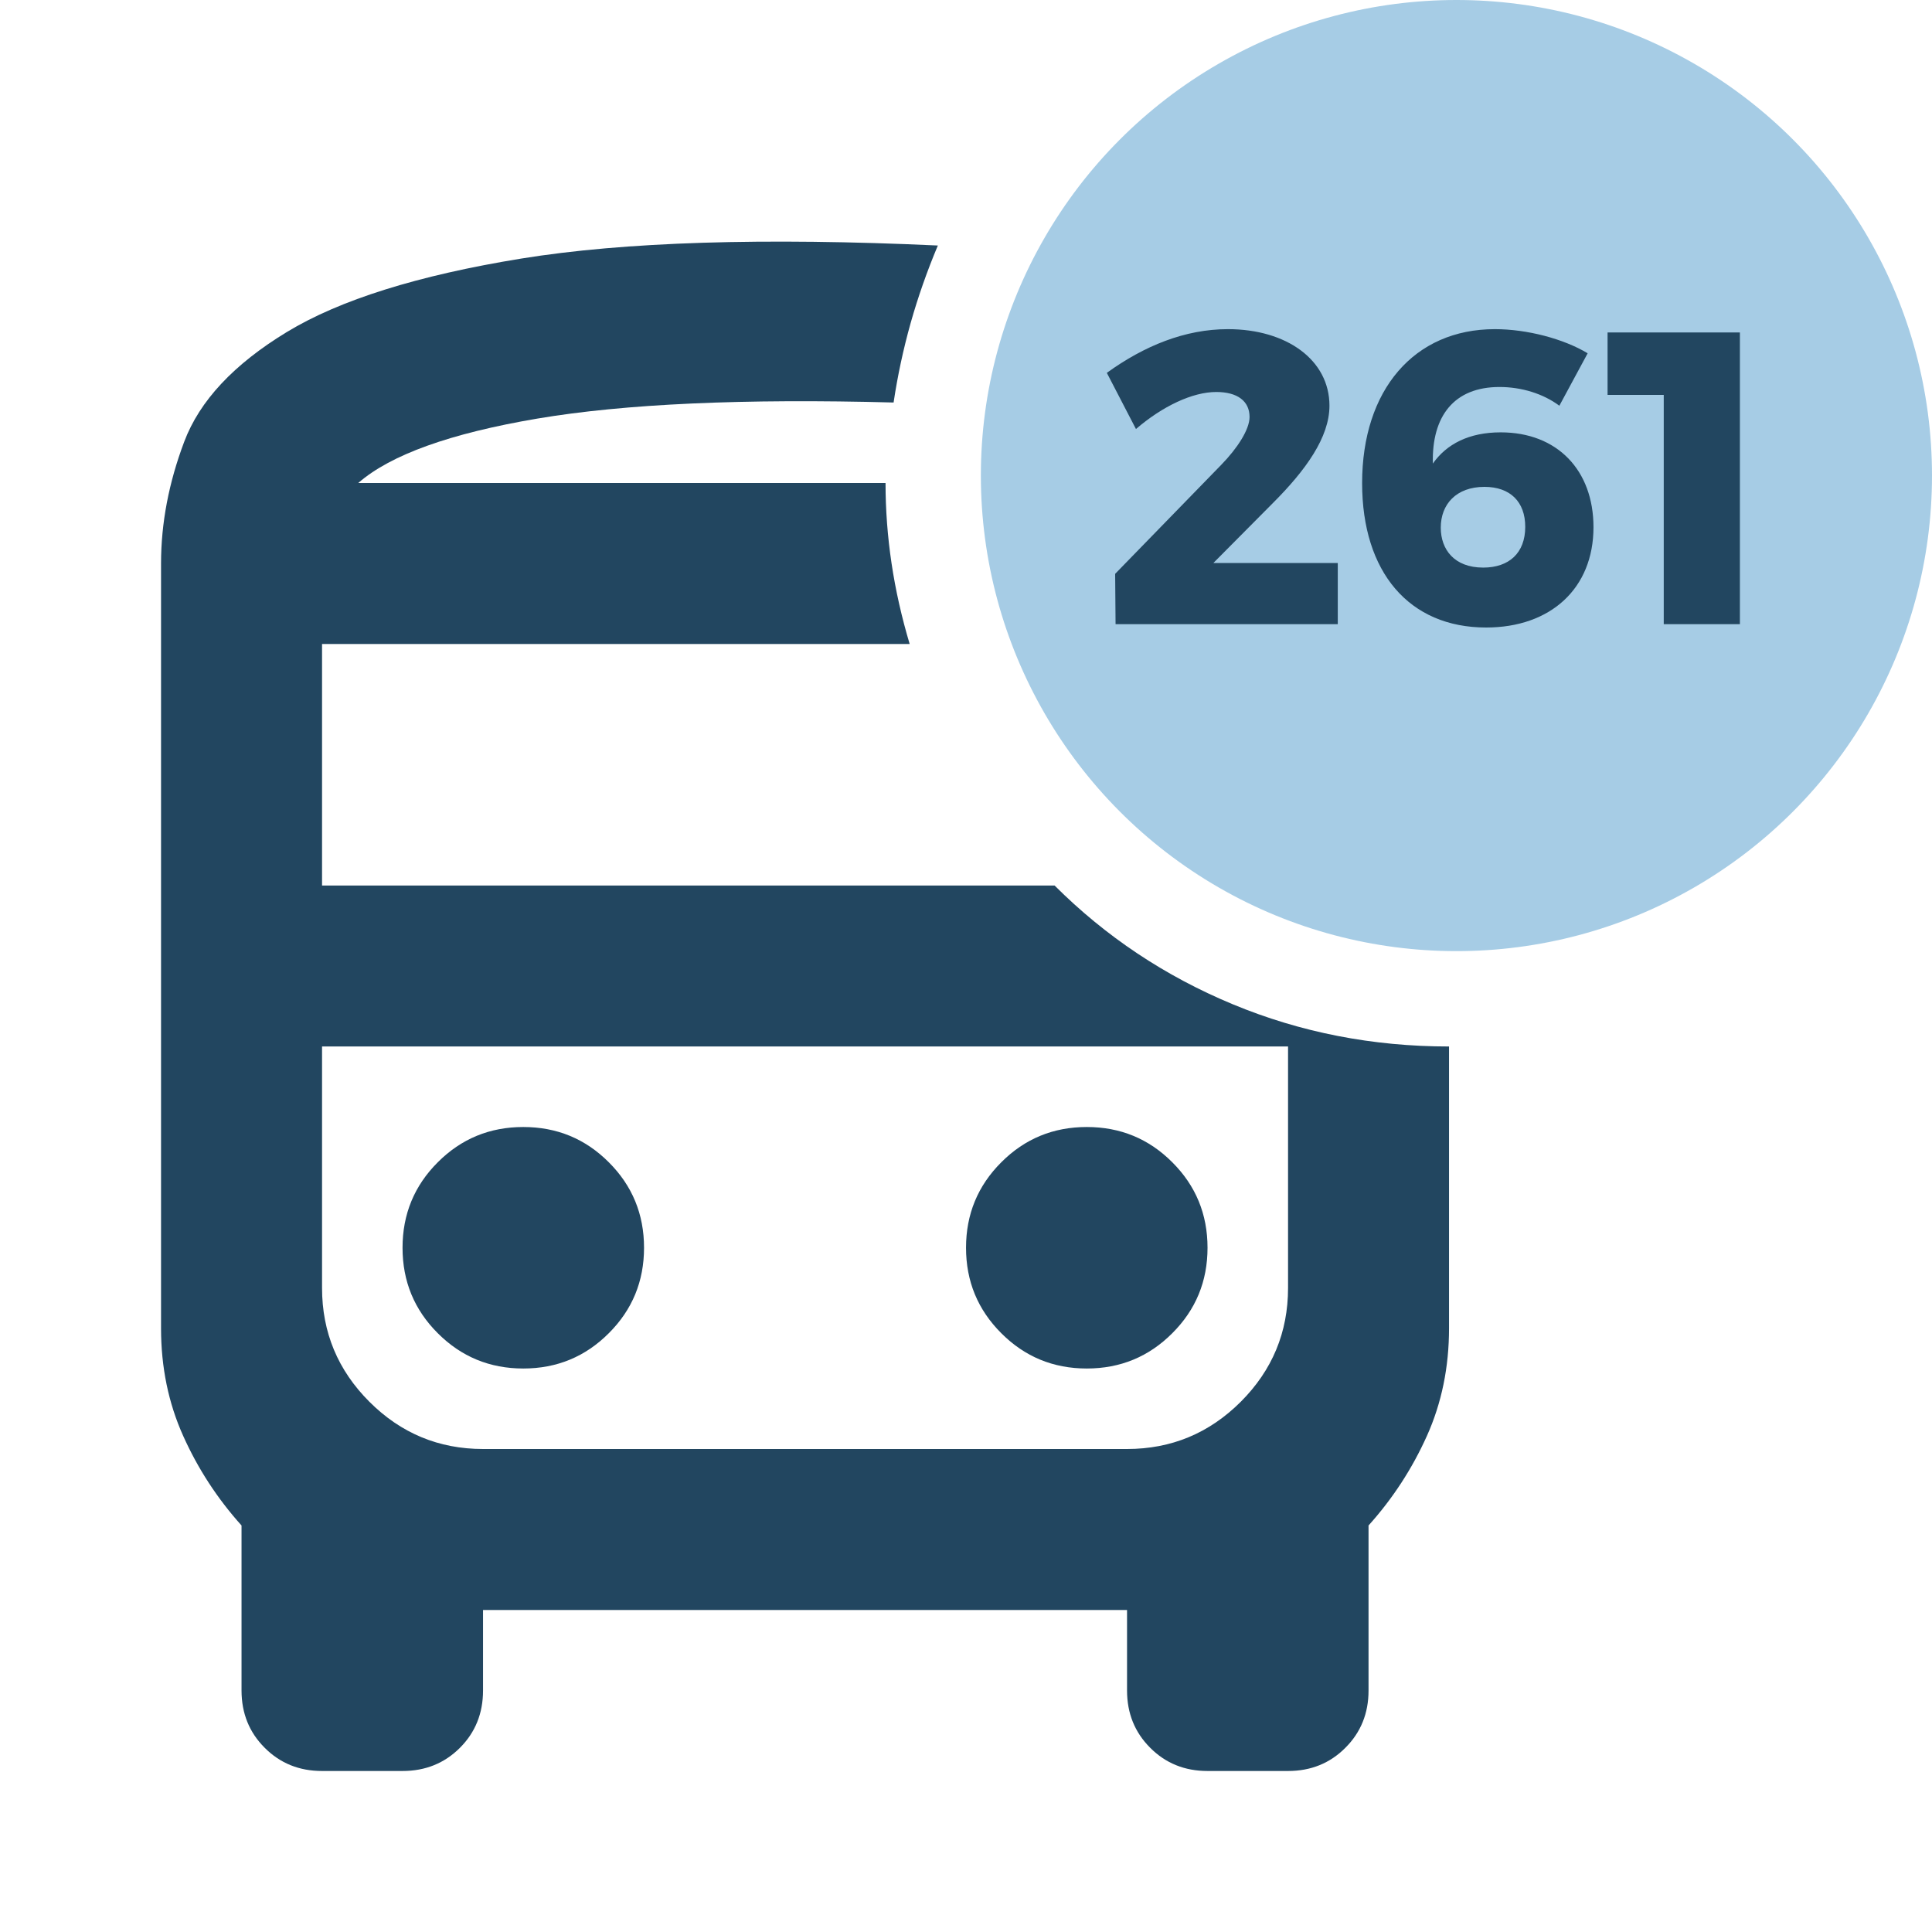 <svg width="65" height="65" viewBox="0 0 65 65" fill="none" xmlns="http://www.w3.org/2000/svg">
<path d="M17.605 46.042C18.734 46.042 19.693 45.646 20.482 44.855C21.273 44.066 21.668 43.108 21.668 41.979C21.668 40.851 21.273 39.892 20.482 39.103C19.693 38.312 18.734 37.917 17.605 37.917C16.477 37.917 15.518 38.312 14.729 39.103C13.938 39.892 13.543 40.851 13.543 41.979C13.543 43.108 13.938 44.066 14.729 44.855C15.518 45.646 16.477 46.042 17.605 46.042ZM36.564 46.042C37.692 46.042 38.651 45.646 39.44 44.855C40.231 44.066 40.626 43.108 40.626 41.979C40.626 40.851 40.231 39.892 39.44 39.103C38.651 38.312 37.692 37.917 36.564 37.917C35.435 37.917 34.477 38.312 33.688 39.103C32.897 39.892 32.501 40.851 32.501 41.979C32.501 43.108 32.897 44.066 33.688 44.855C34.477 45.646 35.435 46.042 36.564 46.042ZM10.835 59.583C10.067 59.583 9.425 59.323 8.906 58.803C8.386 58.285 8.126 57.642 8.126 56.875V51.323C7.314 50.42 6.659 49.415 6.163 48.309C5.666 47.204 5.418 45.996 5.418 44.688V18.958C5.418 17.604 5.678 16.238 6.198 14.861C6.716 13.485 7.866 12.255 9.648 11.172C11.432 10.089 14.062 9.264 17.538 8.699C21.014 8.136 25.685 7.99 31.553 8.26C31.192 9.118 30.887 9.987 30.638 10.866C30.391 11.747 30.199 12.639 30.064 13.542C25.008 13.406 21.014 13.587 18.079 14.083C15.145 14.58 13.137 15.302 12.053 16.25H29.793C29.793 17.153 29.861 18.056 29.996 18.958C30.131 19.861 30.335 20.764 30.605 21.667H10.835V29.792H35.48C37.196 31.507 39.193 32.839 41.471 33.786C43.752 34.734 46.178 35.208 48.751 35.208V44.688C48.751 45.996 48.503 47.204 48.007 48.309C47.51 49.415 46.855 50.42 46.043 51.323V56.875C46.043 57.642 45.783 58.285 45.263 58.803C44.745 59.323 44.102 59.583 43.335 59.583H40.626C39.859 59.583 39.216 59.323 38.698 58.803C38.178 58.285 37.918 57.642 37.918 56.875V54.167H16.251V56.875C16.251 57.642 15.992 58.285 15.474 58.803C14.954 59.323 14.31 59.583 13.543 59.583H10.835ZM37.918 35.208H10.835H43.335H37.918ZM16.251 48.75H37.918C39.408 48.75 40.683 48.22 41.745 47.16C42.805 46.099 43.335 44.823 43.335 43.333V35.208H10.835V43.333C10.835 44.823 11.366 46.099 12.427 47.16C13.487 48.22 14.762 48.75 16.251 48.75Z" fill="#224660"/>
<circle cx="49" cy="16" r="16" fill="#A6CCE5"/>
<path d="M40.822 18.942L42.824 16.926C43.93 15.82 44.728 14.714 44.728 13.65C44.728 12.11 43.286 11.074 41.312 11.074C39.87 11.074 38.498 11.634 37.238 12.544L38.218 14.434C39.114 13.664 40.122 13.188 40.92 13.188C41.634 13.188 42.04 13.496 42.04 14.028C42.04 14.448 41.634 15.078 41.088 15.638L37.518 19.306L37.532 21H45.008V18.942H40.822ZM52.463 13.65L53.415 11.886C52.603 11.396 51.371 11.074 50.293 11.074C47.577 11.074 45.827 13.118 45.827 16.254C45.827 19.25 47.409 21.112 49.999 21.112C52.169 21.112 53.611 19.796 53.611 17.738C53.611 15.82 52.393 14.546 50.489 14.546C49.425 14.546 48.669 14.938 48.207 15.596C48.165 14 48.921 13.02 50.447 13.02C51.189 13.02 51.917 13.244 52.463 13.65ZM49.943 16.38C50.811 16.38 51.315 16.884 51.315 17.724C51.315 18.606 50.769 19.096 49.901 19.096C48.921 19.096 48.473 18.48 48.473 17.752C48.473 16.968 48.991 16.38 49.943 16.38ZM54.085 11.186V13.286H55.975V21H58.537V11.186H54.085Z" fill="#224660"/>
</svg>
